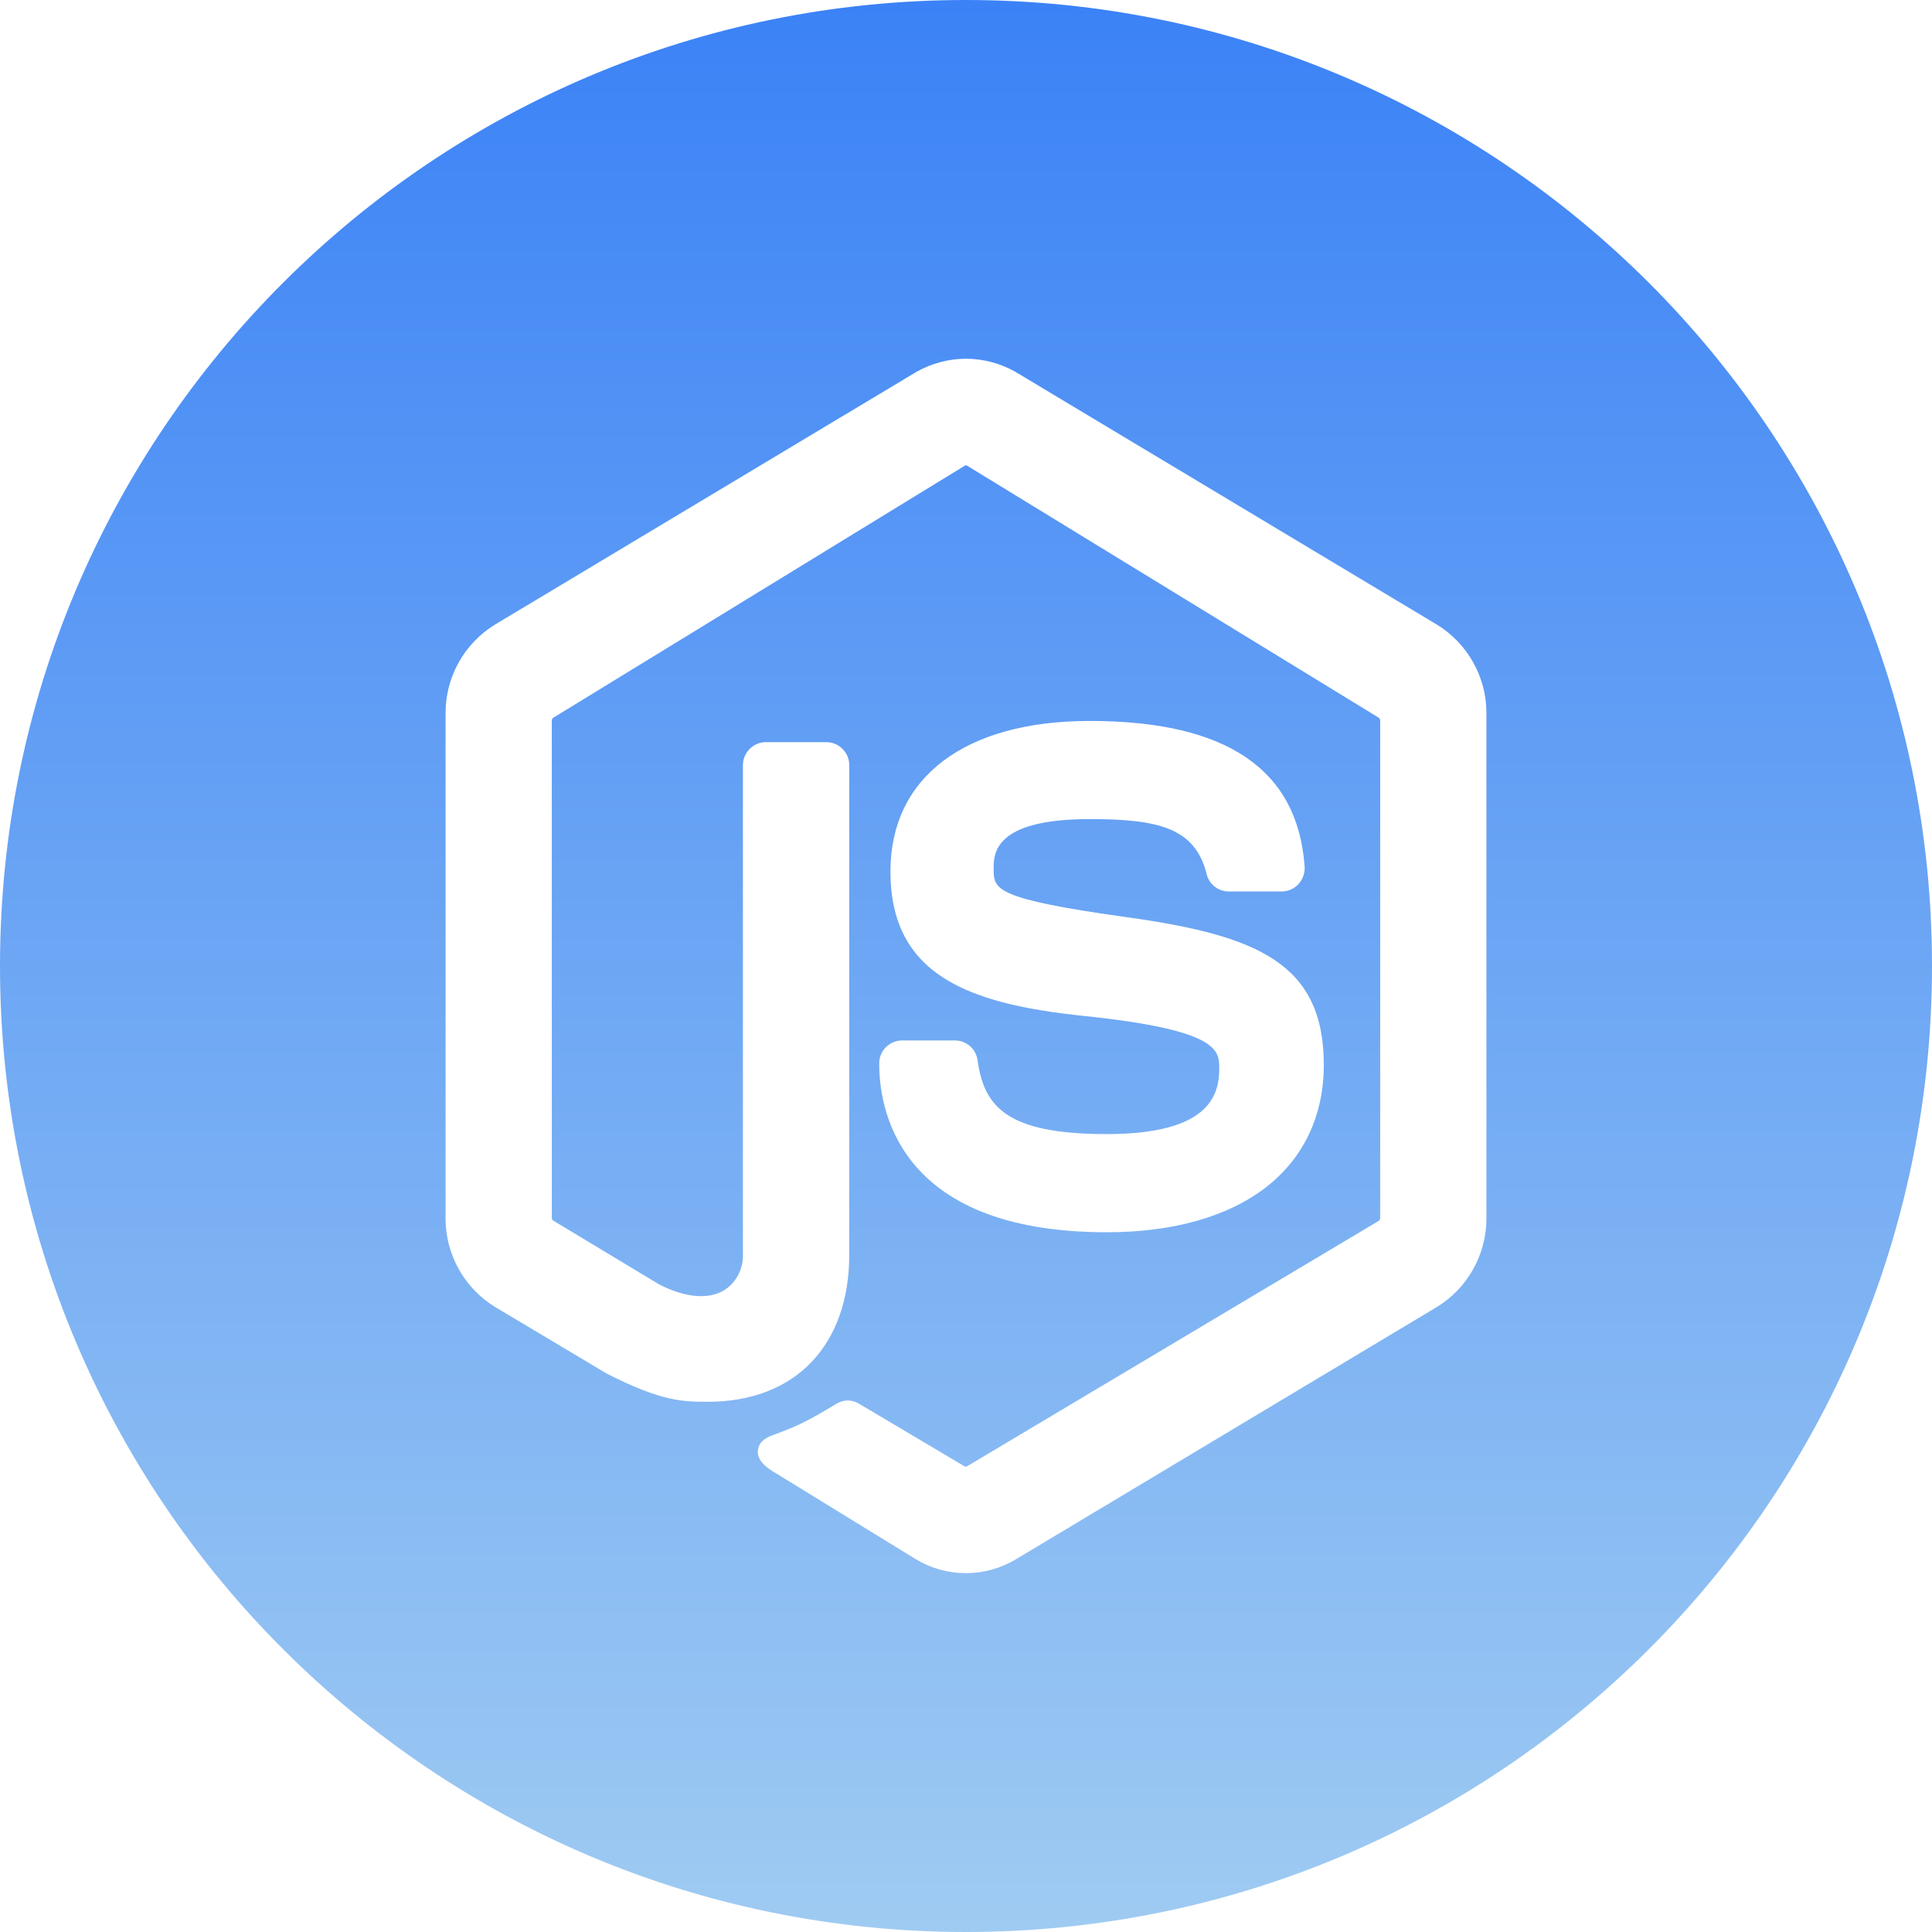 <?xml version="1.0" encoding="UTF-8"?>
<!DOCTYPE svg PUBLIC "-//W3C//DTD SVG 1.1//EN" "http://www.w3.org/Graphics/SVG/1.1/DTD/svg11.dtd">
<!-- Creator: CorelDRAW -->
<svg xmlns="http://www.w3.org/2000/svg" xml:space="preserve" width="413px" height="413px" version="1.1" shape-rendering="geometricPrecision" text-rendering="geometricPrecision" image-rendering="optimizeQuality" fill-rule="evenodd" clip-rule="evenodd"
viewBox="0 0 196.03 196.03"
 xmlns:xlink="http://www.w3.org/1999/xlink"
 xmlns:xodm="http://www.corel.com/coreldraw/odm/2003">
 <defs>
   <linearGradient id="id0" gradientUnits="userSpaceOnUse" x1="98.01" y1="0" x2="98.01" y2="196.03">
    <stop offset="0" stop-opacity="1" stop-color="#3B82F6"/>
    <stop offset="1" stop-opacity="1" stop-color="#9FCBF2"/>
   </linearGradient>
 </defs>
 <g id="Camada_x0020_1">
  <path fill="url(#id0)" d="M98.01 0c54.13,0 98.02,43.88 98.02,98.01 0,54.13 -43.89,98.02 -98.02,98.02 -54.13,0 -98.01,-43.89 -98.01,-98.02 0,-54.13 43.88,-98.01 98.01,-98.01zm47.79 63.38l-42.75 -25.64c-1.53,-0.87 -3.27,-1.34 -5.04,-1.34 -1.76,0 -3.5,0.47 -5.04,1.34l-42.74 25.63c-3.12,1.91 -5.02,5.31 -5.02,8.96 0,0.02 0,0.04 0,0.06l0 51.2c0,0.01 0,0.03 0,0.05 0,3.66 1.9,7.05 5.02,8.97l11.21 6.69 0.06 0.04c5.66,2.89 7.83,2.89 10.34,2.89 8.84,0 14.33,-5.72 14.33,-14.93l0 -49.64c0,-0.01 0,-0.01 0,-0.02 0,-1.28 -1.03,-2.33 -2.32,-2.34l-6.15 0c-1.28,0.01 -2.32,1.06 -2.32,2.34 0,0.01 0,0.01 0,0.02l0 49.64c0,0.04 0,0.09 0,0.13 0,1.4 -0.71,2.71 -1.88,3.47 -1.62,0.99 -3.98,0.78 -6.64,-0.59l-10.74 -6.47c-0.08,-0.06 -0.13,-0.15 -0.13,-0.25 0,0 0,0 0,0l0 -50.48c0,-0.12 0.06,-0.23 0.16,-0.29l41.76 -25.58c0.03,-0.01 0.06,-0.02 0.1,-0.02 0.03,0 0.07,0.01 0.1,0.02l41.78 25.58c0.09,0.07 0.15,0.18 0.15,0.3 0,0 0,0 0,0l0 50.47c0,0 0,0 0,0 0,0.11 -0.04,0.2 -0.12,0.27l-41.82 24.93c-0.04,0.01 -0.07,0.02 -0.11,0.02 -0.04,0 -0.08,-0.01 -0.11,-0.02l-10.68 -6.34c-0.35,-0.23 -0.76,-0.35 -1.17,-0.35 -0.34,0 -0.68,0.08 -0.98,0.24l-0.1 0.05c-2.95,1.75 -3.74,2.2 -6.47,3.2 -0.45,0.16 -1.49,0.55 -1.58,1.58 -0.1,1.04 0.9,1.78 1.79,2.29l14.27 8.77c1.52,0.91 3.26,1.39 5.03,1.39l0.16 0c1.73,-0.02 3.42,-0.51 4.9,-1.39l42.75 -25.62c3.12,-1.91 5.02,-5.32 5.02,-8.98 0,-0.01 0,-0.03 0,-0.04l0 -51.2c0,-0.02 0,-0.04 0,-0.05 0,-3.66 -1.91,-7.05 -5.02,-8.96l0 0zm-33.52 51.69c-10.25,0 -12.44,-2.86 -13.09,-7.49 -0.15,-1.13 -1.11,-1.99 -2.26,-2.01l-5.45 0c-1.26,0.03 -2.27,1.06 -2.27,2.32 0,0.01 0,0.03 0,0.04 0,4.01 1.41,17.1 23.08,17.1 6.71,0 12.28,-1.57 16.13,-4.54 3.84,-2.96 5.9,-7.28 5.9,-12.43 0,-10.33 -6.74,-13.15 -20.01,-15 -13.49,-1.88 -13.49,-2.83 -13.49,-4.92 0,-1.5 0,-5.03 9.75,-5.03 6.94,0 10.65,0.88 11.84,5.5 0.22,1.06 1.14,1.82 2.22,1.84l5.46 0c0.66,-0.01 1.27,-0.3 1.7,-0.79 0.38,-0.44 0.59,-1.01 0.59,-1.59 0,-0.06 0,-0.12 -0.01,-0.18 -0.71,-9.78 -7.85,-14.74 -21.79,-14.74 -12.67,0 -20.23,5.71 -20.23,15.27 0,10.48 7.84,13.44 19.61,14.66 13.75,1.43 13.75,3.5 13.75,5.33 0.01,2.86 -1.18,6.66 -11.43,6.66z"/>
 </g>
</svg>
